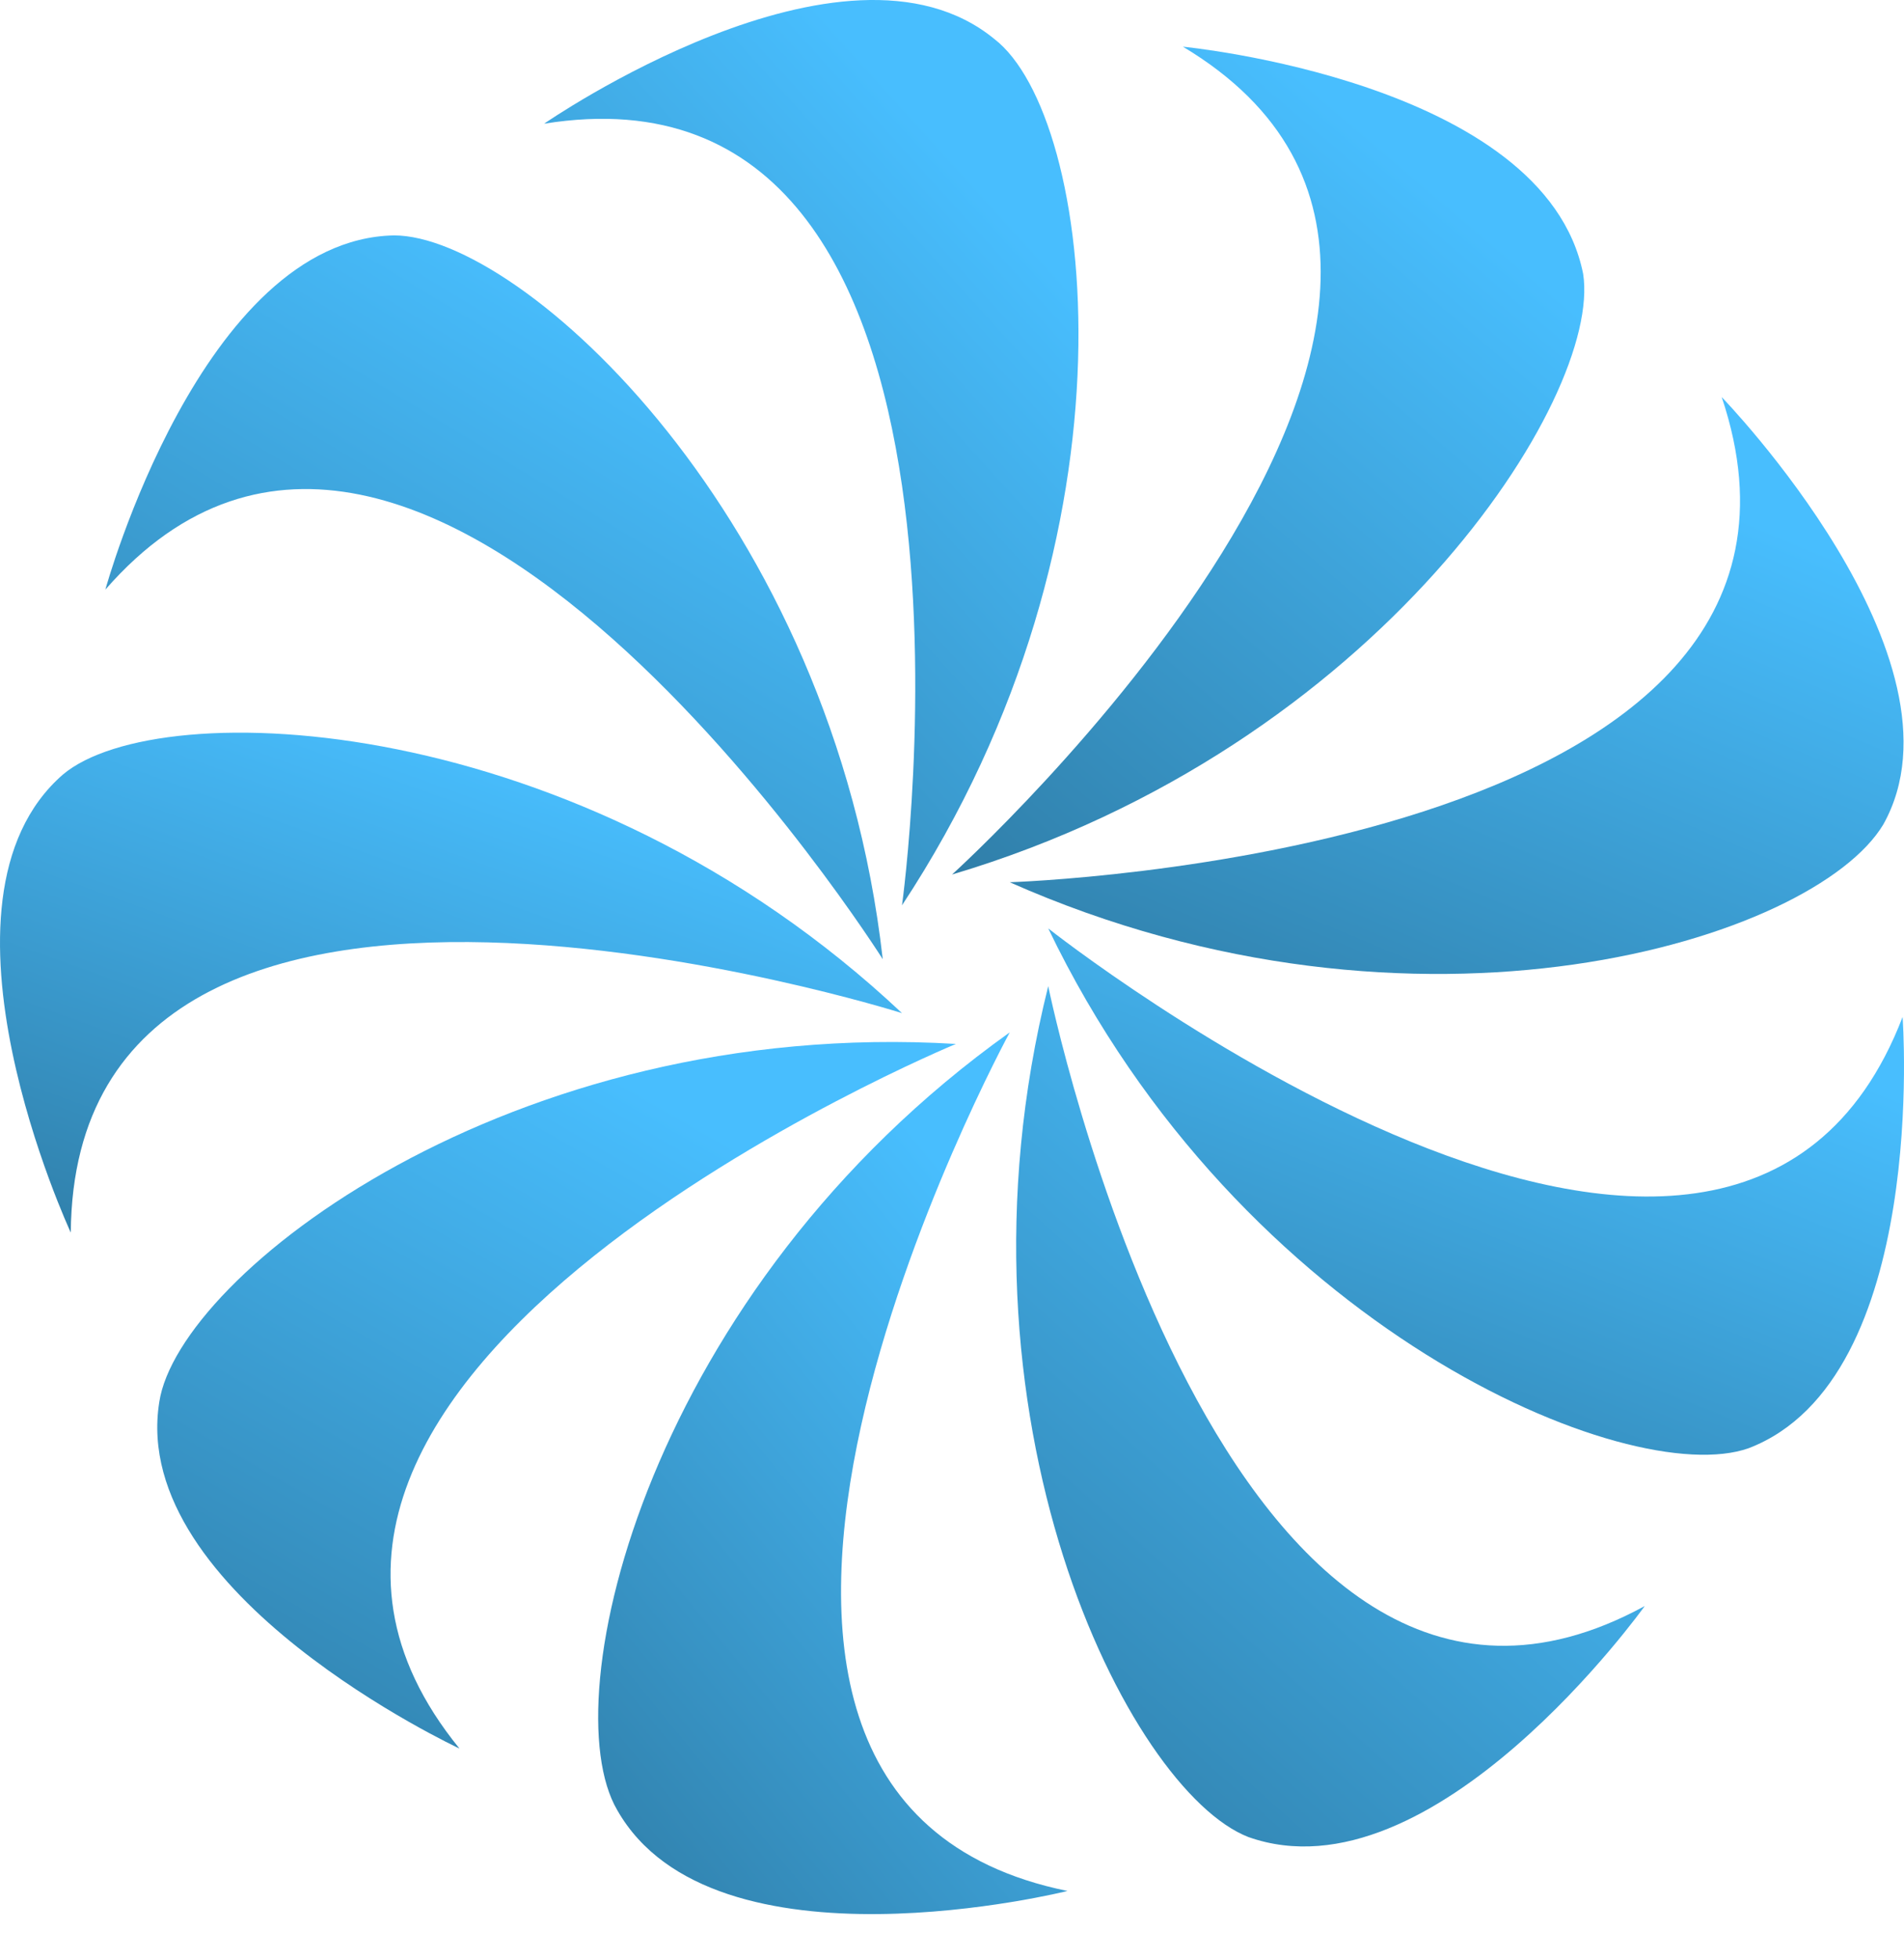 <svg width="35" height="36" viewBox="0 0 35 36" fill="none" xmlns="http://www.w3.org/2000/svg">
<path d="M17.572 19.181C17.572 19.181 2.857 25.265 8.446 32.127C8.446 32.127 2.362 29.297 2.928 25.76C3.282 23.425 9.365 18.686 17.572 19.181Z" fill="url(#paint0_linear_20_8)"/>
<path d="M16.581 18.615C16.581 18.615 1.371 13.804 1.301 22.647C1.301 22.647 -1.529 16.563 1.159 14.229C2.928 12.743 10.639 13.026 16.581 18.615Z" fill="url(#paint1_linear_20_8)"/>
<path d="M16.227 17.624C16.227 17.624 7.738 4.183 1.937 10.833C1.937 10.833 3.706 4.395 7.243 4.325C9.577 4.325 15.307 9.489 16.227 17.624Z" fill="url(#paint2_linear_20_8)"/>
<path d="M16.581 16.634C16.581 16.634 18.774 0.858 10.002 2.273C10.002 2.273 15.52 -1.547 18.279 0.717C20.118 2.132 21.108 9.772 16.581 16.634Z" fill="url(#paint3_linear_20_8)"/>
<path d="M17.501 16.068C17.501 16.068 29.315 5.386 21.745 0.858C21.745 0.858 28.395 1.495 29.102 5.032C29.456 7.296 25.353 13.733 17.501 16.068Z" fill="url(#paint4_linear_20_8)"/>
<path d="M18.561 16.21C18.561 16.21 34.478 15.714 31.649 7.296C31.649 7.296 36.318 12.107 34.62 15.148C33.347 17.271 26.06 19.534 18.561 16.21Z" fill="url(#paint5_linear_20_8)"/>
<path d="M19.269 17.058C19.269 17.058 31.791 26.962 34.974 18.686C34.974 18.686 35.469 25.335 32.144 26.609C29.951 27.387 22.806 24.416 19.269 17.058Z" fill="url(#paint6_linear_20_8)"/>
<path d="M19.269 18.119C19.269 18.119 22.452 33.753 30.234 29.509C30.234 29.509 26.343 34.956 22.948 33.753C20.755 32.904 17.288 26.043 19.269 18.119Z" fill="url(#paint7_linear_20_8)"/>
<path d="M18.562 18.968C18.562 18.968 10.922 32.975 19.623 34.744C19.623 34.744 13.115 36.371 11.346 33.258C10.144 31.207 11.912 23.708 18.562 18.968Z" fill="url(#paint8_linear_20_8)"/>
<defs>
<linearGradient id="paint0_linear_20_8" x1="10.231" y1="19.145" x2="1.348" y2="34.584" gradientUnits="userSpaceOnUse">
<stop stop-color="#48BEFE"/>
<stop offset="1" stop-color="#2B7298"/>
</linearGradient>
<linearGradient id="paint1_linear_20_8" x1="8.29" y1="13.462" x2="3.652" y2="26.33" gradientUnits="userSpaceOnUse">
<stop stop-color="#48BEFE"/>
<stop offset="1" stop-color="#2B7298"/>
</linearGradient>
<linearGradient id="paint2_linear_20_8" x1="9.082" y1="4.325" x2="-0.246" y2="19.728" gradientUnits="userSpaceOnUse">
<stop stop-color="#48BEFE"/>
<stop offset="1" stop-color="#2B7298"/>
</linearGradient>
<linearGradient id="paint3_linear_20_8" x1="14.914" y1="3.57715e-07" x2="1.809" y2="11.893" gradientUnits="userSpaceOnUse">
<stop stop-color="#48BEFE"/>
<stop offset="1" stop-color="#2B7298"/>
</linearGradient>
<linearGradient id="paint4_linear_20_8" x1="23.312" y1="0.858" x2="11.427" y2="14.815" gradientUnits="userSpaceOnUse">
<stop stop-color="#48BEFE"/>
<stop offset="1" stop-color="#2B7298"/>
</linearGradient>
<linearGradient id="paint5_linear_20_8" x1="26.777" y1="7.296" x2="20.788" y2="21.561" gradientUnits="userSpaceOnUse">
<stop stop-color="#48BEFE"/>
<stop offset="1" stop-color="#2B7298"/>
</linearGradient>
<linearGradient id="paint6_linear_20_8" x1="27.135" y1="17.058" x2="21.855" y2="30.256" gradientUnits="userSpaceOnUse">
<stop stop-color="#48BEFE"/>
<stop offset="1" stop-color="#2B7298"/>
</linearGradient>
<linearGradient id="paint7_linear_20_8" x1="24.457" y1="18.119" x2="12.029" y2="32.08" gradientUnits="userSpaceOnUse">
<stop stop-color="#48BEFE"/>
<stop offset="1" stop-color="#2B7298"/>
</linearGradient>
<linearGradient id="paint8_linear_20_8" x1="15.309" y1="18.968" x2="2.74" y2="29.255" gradientUnits="userSpaceOnUse">
<stop stop-color="#48BEFE"/>
<stop offset="1" stop-color="#2B7298"/>
</linearGradient>
</defs>
</svg>
